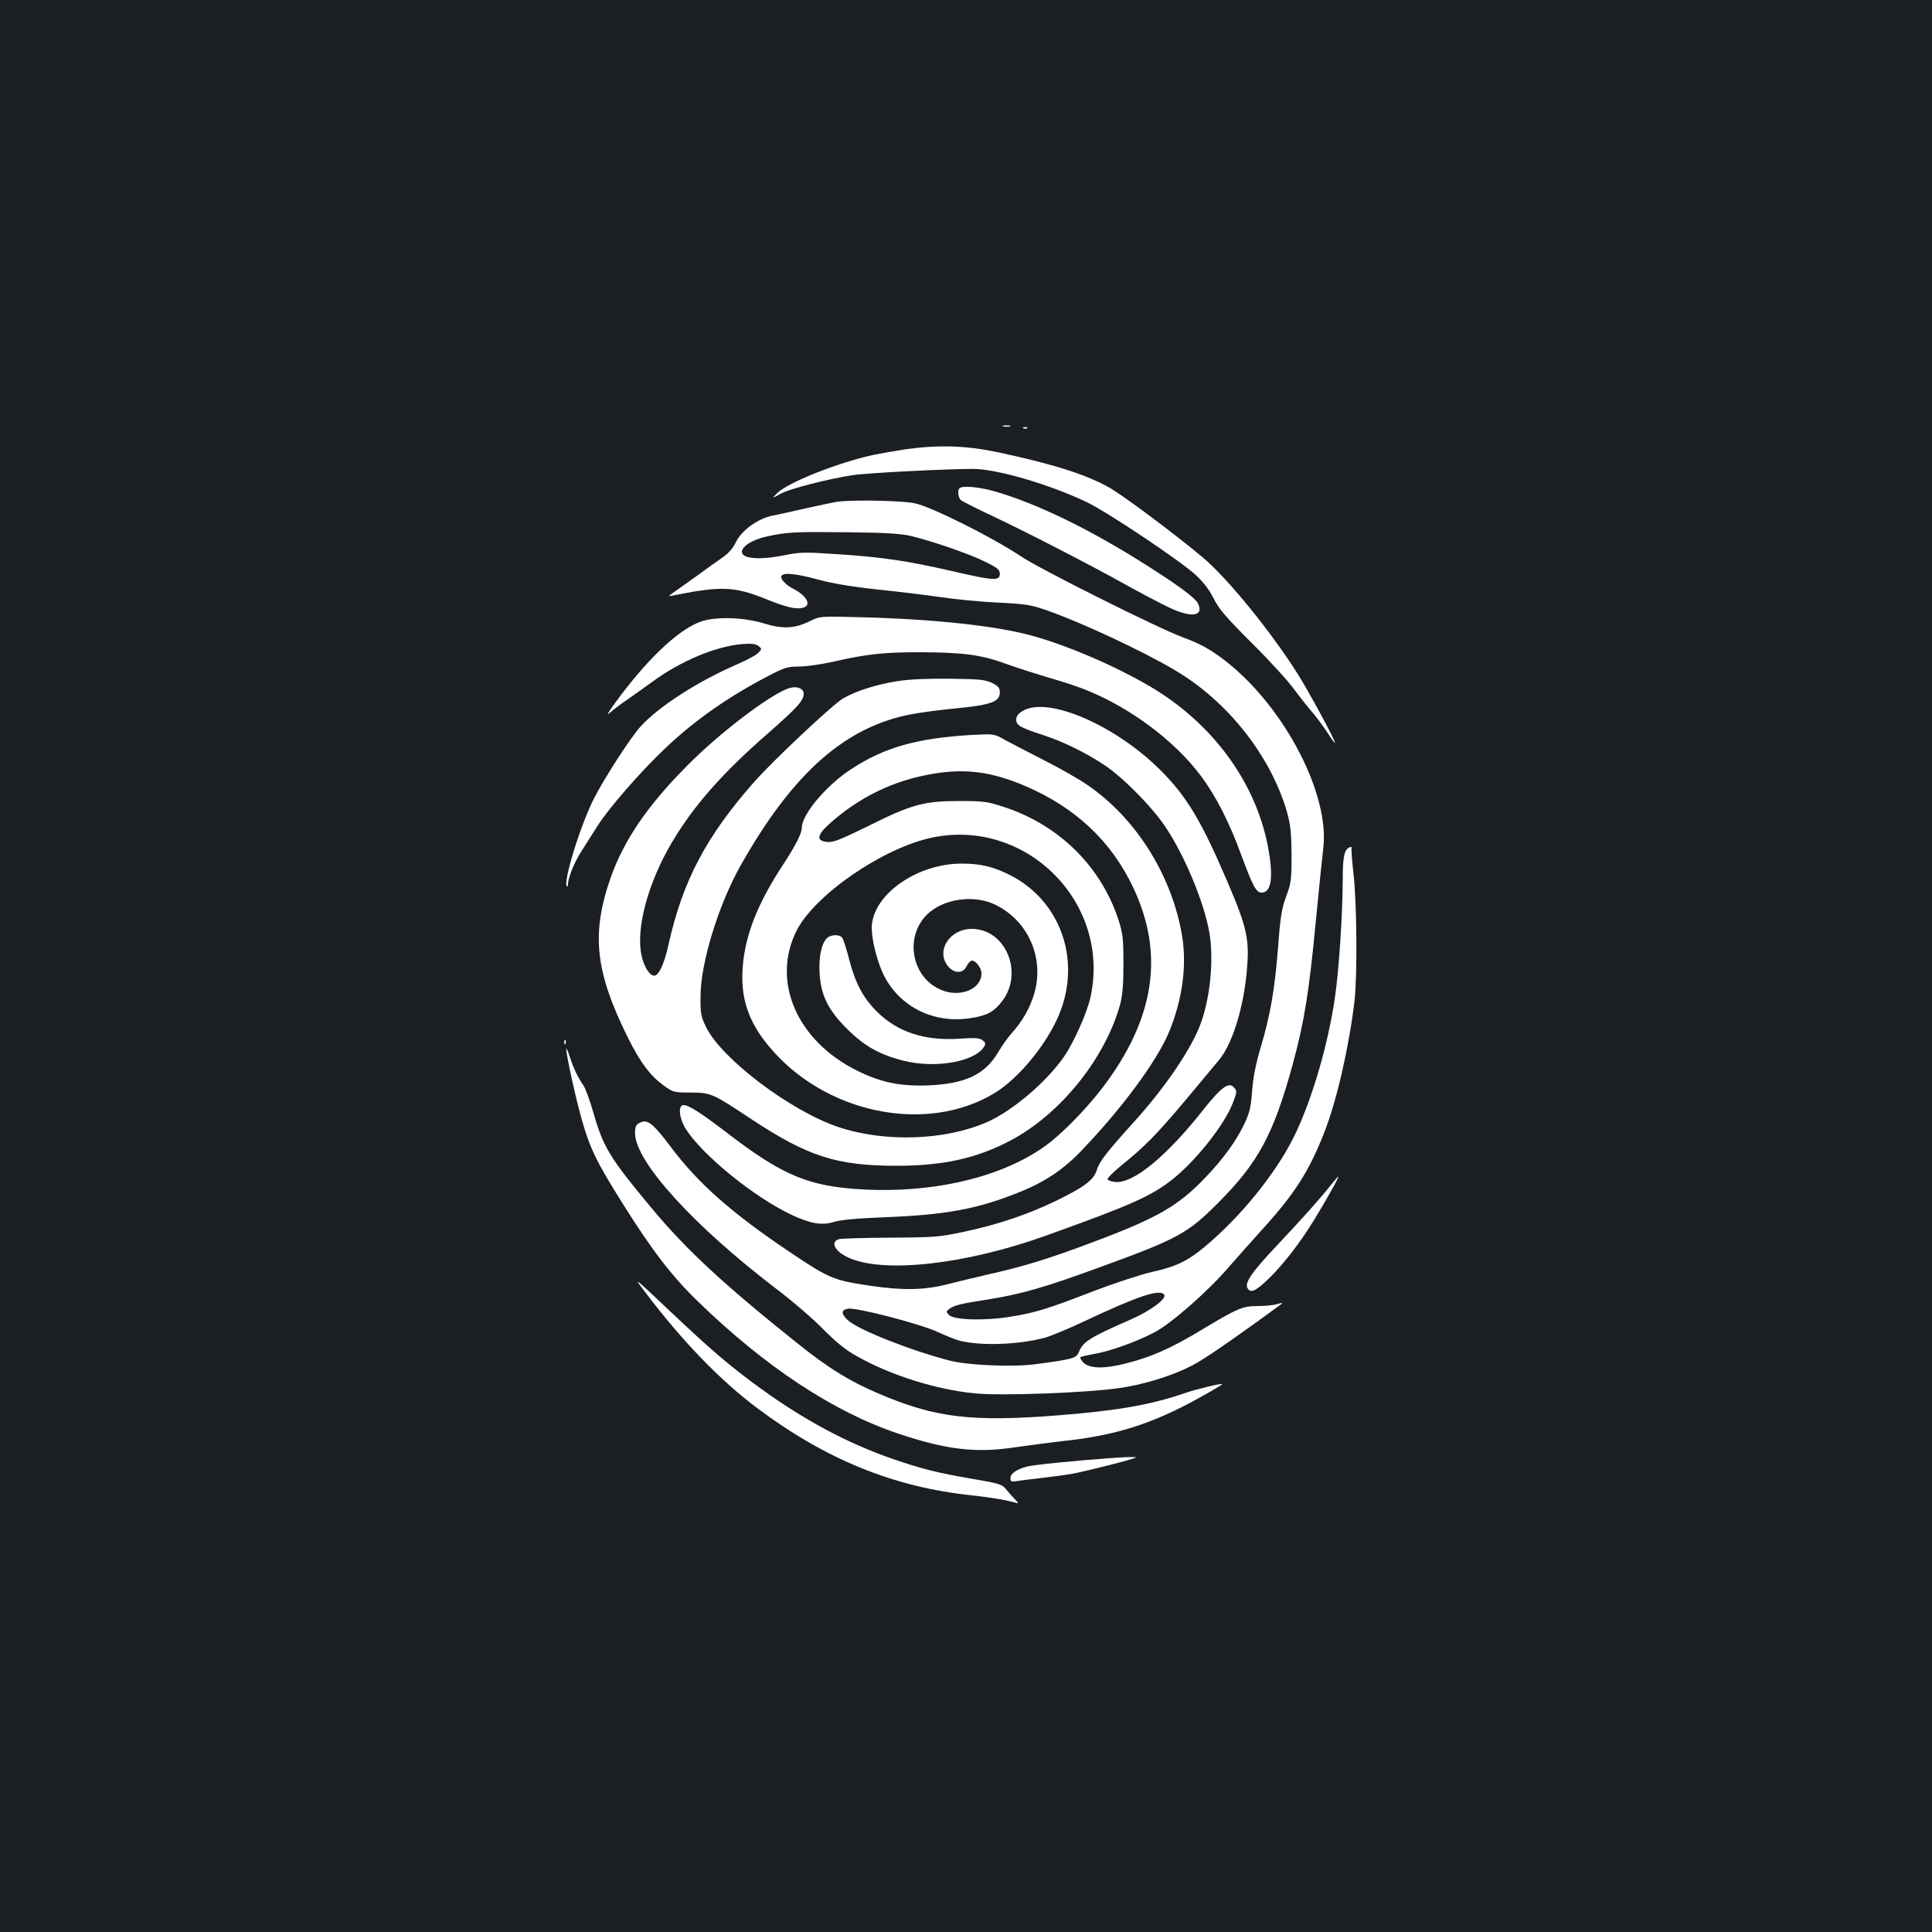 <?xml version="1.0" standalone="no"?>
<!DOCTYPE svg PUBLIC "-//W3C//DTD SVG 20010904//EN"
 "http://www.w3.org/TR/2001/REC-SVG-20010904/DTD/svg10.dtd">
<svg version="1.0" xmlns="http://www.w3.org/2000/svg"
 width="1000pt" height="1000pt" viewBox="0 0 1000 1000"
 preserveAspectRatio="xMidYMid meet">
<rect width="100%" height="100%" fill="#1b1f23"/>
<g transform="translate(0,1000) scale(0.1,-0.1)"
fill="#ffffff" stroke="none">
<path d="M5193 7793 c9 -2 25 -2 35 0 9 3 1 5 -18 5 -19 0 -27 -2 -17 -5z"/>
<path d="M5298 7783 c7 -3 16 -2 19 1 4 3 -2 6 -13 5 -11 0 -14 -3 -6 -6z"/>
<path d="M4690 7675 c-52 -8 -127 -21 -167 -29 -186 -40 -452 -146 -503 -201
-25 -26 -25 -26 20 -1 46 26 237 75 370 96 73 12 467 32 625 33 125 0 398 -80
594 -174 107 -52 484 -304 561 -376 40 -37 70 -77 92 -121 27 -54 62 -95 194
-227 89 -88 190 -198 224 -245 35 -47 79 -102 98 -123 18 -22 51 -66 73 -99
21 -34 39 -57 39 -53 0 15 -132 259 -192 355 -125 198 -322 446 -459 575 -73
69 -380 304 -491 375 -114 74 -300 135 -607 200 -163 34 -301 38 -471 15z"/>
<path d="M4967 7473 c-12 -11 -8 -50 7 -62 7 -6 78 -42 157 -79 172 -81 507
-253 697 -359 75 -42 173 -93 216 -114 118 -58 188 -51 158 15 -14 32 -112
103 -310 227 -273 170 -531 294 -741 355 -79 23 -170 32 -184 17z"/>
<path d="M4335 7403 c-16 -2 -86 -17 -155 -32 -69 -16 -150 -34 -182 -40 -77
-16 -159 -76 -189 -137 -14 -30 -38 -58 -67 -78 -25 -17 -88 -62 -141 -101
-54 -38 -108 -77 -121 -86 -24 -17 -24 -17 20 -8 232 46 303 43 460 -20 109
-44 158 -56 195 -47 48 12 22 62 -50 99 -38 19 -69 53 -60 66 11 19 76 12 190
-19 74 -20 174 -37 305 -51 107 -11 256 -29 330 -40 74 -11 207 -24 295 -28
143 -7 170 -11 253 -40 175 -61 496 -210 665 -311 272 -160 496 -445 579 -735
18 -66 22 -105 23 -220 0 -128 -2 -146 -28 -215 -23 -63 -30 -105 -42 -266
-17 -217 -40 -350 -91 -520 -24 -80 -38 -152 -43 -220 -6 -82 -13 -113 -39
-169 -43 -90 -109 -182 -205 -282 -140 -146 -248 -208 -582 -333 -225 -85
-367 -128 -530 -164 -66 -15 -165 -39 -220 -53 -119 -31 -233 -33 -400 -8
-191 28 -212 37 -415 173 -304 204 -476 356 -620 548 -80 107 -114 137 -144
128 -33 -10 -40 -22 -39 -63 6 -149 303 -475 731 -802 81 -61 190 -155 242
-208 67 -68 118 -109 174 -140 175 -99 409 -173 611 -193 131 -14 588 3 752
28 139 20 301 73 400 131 66 38 241 160 431 300 14 10 10 11 -18 3 -19 -6 -64
-10 -100 -10 -78 0 -105 -12 -285 -120 -158 -96 -263 -143 -393 -176 -116 -30
-192 -29 -225 4 -11 12 -18 24 -15 27 3 3 33 10 66 16 81 13 218 61 316 112
87 45 281 215 390 343 34 39 106 120 160 180 178 195 250 308 331 514 65 166
128 444 156 680 15 135 12 501 -5 654 -8 71 -13 133 -10 138 3 4 -2 5 -11 2
-27 -11 -35 -49 -35 -167 -1 -182 -19 -462 -40 -607 -35 -241 -113 -510 -201
-700 -86 -184 -255 -401 -437 -562 -112 -99 -171 -131 -307 -161 -61 -14 -198
-59 -305 -100 -241 -93 -299 -111 -428 -132 -132 -22 -293 -18 -319 8 -17 17
-17 19 2 33 24 18 62 27 199 48 174 28 293 62 593 172 389 142 442 171 598
328 208 208 286 354 385 713 60 220 85 373 119 728 17 176 35 353 40 393 35
277 -196 724 -497 964 -80 63 -138 96 -229 129 -122 44 -740 353 -838 419
-148 99 -464 257 -550 275 -66 14 -321 19 -400 8z m379 -177 c109 -26 308 -94
388 -135 61 -30 73 -40 73 -61 0 -38 -31 -36 -247 14 -232 53 -363 73 -601 88
-159 11 -188 10 -262 -5 -133 -27 -225 -20 -225 17 0 29 59 65 132 80 104 22
134 24 418 21 192 -2 272 -7 324 -19z m1312 -3928 c13 -21 -73 -84 -174 -128
-210 -92 -245 -114 -267 -166 -14 -35 -29 -39 -225 -65 -119 -16 -355 -6 -450
20 -209 55 -473 161 -522 208 -35 34 -35 51 -1 59 37 10 380 -79 468 -121 39
-18 88 -38 110 -44 109 -28 301 -22 440 14 33 9 125 47 205 85 280 132 396
171 416 138z"/>
<path d="M4192 6785 c-79 -39 -140 -42 -241 -11 -97 30 -237 35 -313 12 -109
-32 -265 -174 -422 -381 -54 -71 -83 -116 -65 -99 19 17 59 48 89 68 30 21 91
64 135 96 145 107 327 184 464 196 50 4 71 2 86 -9 19 -15 19 -16 1 -35 -10
-12 -61 -39 -114 -62 -202 -88 -404 -218 -497 -321 -51 -57 -184 -261 -239
-369 -69 -132 -163 -436 -142 -457 3 -4 6 1 6 10 0 32 32 113 67 167 19 30 56
89 83 131 58 93 222 281 351 404 154 146 324 266 537 377 83 43 99 48 158 48
36 0 113 11 172 24 181 41 260 50 457 50 222 -1 315 -13 445 -61 52 -19 147
-49 210 -68 63 -18 144 -44 180 -58 236 -89 478 -267 618 -456 77 -104 145
-237 207 -407 60 -162 77 -194 105 -194 53 0 63 88 30 252 -67 328 -288 626
-604 813 -180 106 -422 211 -612 264 -183 51 -503 86 -879 96 -220 6 -220 6
-273 -20z"/>
<path d="M4643 6474 c-108 -17 -214 -51 -279 -89 -55 -32 -365 -324 -462 -434
-248 -282 -369 -512 -442 -841 -22 -100 -50 -160 -74 -160 -24 0 -54 48 -66
107 -29 138 34 372 155 578 112 191 264 364 502 571 148 130 183 168 183 203
0 27 -35 41 -72 30 -90 -25 -355 -225 -523 -394 -210 -209 -335 -392 -404
-587 -102 -292 -81 -487 91 -833 63 -125 112 -191 180 -241 52 -38 54 -39 143
-39 106 -1 111 -3 313 -137 293 -194 443 -242 752 -242 241 0 413 38 587 129
260 136 493 425 571 707 12 47 17 101 17 208 0 124 -3 156 -23 220 -88 279
-305 497 -592 592 -89 29 -105 32 -235 32 -183 0 -248 -18 -472 -130 -141 -69
-180 -85 -210 -82 -59 5 -56 34 9 93 156 140 334 226 538 260 171 29 306 10
483 -66 257 -112 440 -285 552 -522 163 -344 113 -678 -156 -1034 -88 -115
-214 -244 -301 -306 -240 -172 -625 -254 -1016 -218 -227 21 -363 83 -627 286
-135 103 -199 145 -227 145 -30 0 -23 -68 12 -124 85 -134 349 -349 541 -441
103 -49 162 -59 224 -40 35 11 119 19 275 25 299 12 461 41 665 121 148 57
247 122 349 230 209 219 384 458 446 605 71 172 95 349 67 509 -55 310 -239
602 -490 773 -42 29 -143 87 -225 128 -81 41 -172 89 -202 105 -55 31 -55 31
-170 25 -287 -17 -455 -65 -629 -180 -128 -85 -251 -233 -251 -301 0 -29 -31
-90 -101 -197 -130 -199 -193 -361 -205 -527 -11 -154 28 -276 132 -402 287
-351 814 -462 1170 -248 133 80 288 274 345 431 101 274 -8 566 -258 696 -90
46 -155 62 -256 62 -224 0 -447 -151 -464 -315 -6 -55 21 -175 56 -251 80
-172 260 -264 453 -234 87 13 122 32 165 88 113 148 18 374 -157 374 -119 0
-191 -121 -118 -199 30 -32 73 -31 90 4 7 14 18 28 25 30 19 7 53 -35 53 -65
0 -82 -110 -127 -208 -86 -152 63 -192 270 -76 388 83 84 244 108 356 53 172
-84 256 -279 200 -464 -23 -74 -60 -139 -115 -200 -19 -21 -51 -66 -71 -100
-68 -115 -170 -163 -362 -171 -145 -5 -244 15 -369 77 -309 154 -442 458 -314
720 92 187 449 433 705 486 490 101 926 -341 818 -828 -18 -80 -85 -230 -135
-304 -90 -131 -267 -282 -398 -340 -216 -96 -530 -107 -770 -27 -249 83 -607
354 -687 519 -26 54 -29 69 -28 160 1 173 93 473 209 678 270 478 543 718 887
781 46 9 149 22 230 30 176 17 223 34 223 81 0 25 -7 33 -40 50 -35 17 -64 20
-220 22 -121 1 -210 -3 -272 -13z"/>
<path d="M5293 6320 c-23 -14 -33 -27 -33 -45 0 -29 20 -41 140 -80 102 -33
220 -91 315 -154 96 -63 249 -218 318 -322 100 -150 199 -389 226 -543 26
-145 4 -357 -52 -494 -53 -130 -187 -324 -343 -495 -137 -152 -173 -199 -186
-240 -16 -54 -62 -89 -211 -162 -152 -73 -300 -123 -484 -162 -118 -25 -146
-28 -373 -29 -135 -1 -255 -4 -268 -8 -47 -15 -20 -65 53 -97 183 -81 604 -33
1015 114 457 164 551 207 664 297 122 99 265 281 307 391 23 60 23 63 3 83
-25 26 -65 -4 -151 -112 -194 -247 -366 -388 -460 -380 -20 2 -38 8 -40 14 -2
6 29 37 69 70 122 98 185 162 337 343 80 96 159 190 175 210 64 81 119 254
138 439 17 176 6 233 -98 476 -134 313 -209 440 -342 574 -234 237 -589 391
-719 312z"/>
<path d="M4288 5150 c-32 -19 -51 -93 -46 -184 6 -117 44 -195 147 -296 86
-85 164 -129 287 -160 165 -42 370 -6 418 73 9 15 7 21 -9 33 -16 12 -39 13
-115 8 -183 -13 -326 34 -432 141 -70 69 -111 146 -143 270 -14 54 -30 104
-36 112 -13 15 -47 17 -71 3z"/>
<path d="M2921 4604 c0 -11 3 -14 6 -6 3 7 2 16 -1 19 -3 4 -6 -2 -5 -13z"/>
<path d="M2931 4570 c-1 -26 47 -248 80 -364 42 -148 75 -218 209 -431 152
-243 256 -379 391 -510 350 -340 703 -573 1040 -686 249 -83 400 -101 604 -70
77 11 187 25 245 32 271 28 464 89 702 221 71 39 127 73 125 74 -5 5 -134 -26
-192 -46 -177 -61 -345 -91 -660 -116 -450 -35 -636 -12 -930 114 -151 65
-253 128 -410 253 -389 310 -586 493 -765 709 -216 260 -247 311 -300 495 -17
61 -40 121 -49 135 -29 41 -53 92 -72 150 -9 30 -18 48 -18 40z"/>
<path d="M6890 3868 c-57 -72 -149 -175 -282 -316 -133 -141 -168 -194 -150
-221 16 -26 43 -13 110 52 76 74 160 183 234 303 63 103 131 224 125 224 -2 0
-19 -19 -37 -42z"/>
<path d="M3340 3311 c193 -255 388 -456 580 -600 356 -266 705 -408 1110 -451
100 -11 166 -22 220 -36 25 -7 25 -7 2 17 -13 13 -33 36 -45 51 -20 25 -36 30
-171 53 -182 31 -267 52 -419 105 -229 79 -457 201 -685 367 -159 116 -250
194 -469 401 -187 177 -187 177 -123 93z"/>
<path d="M5750 2453 c-193 -14 -402 -35 -435 -44 -55 -15 -85 -36 -85 -60 0
-18 4 -20 33 -15 17 3 75 10 127 16 52 6 122 15 155 21 65 11 327 77 334 85 4
4 -49 3 -129 -3z"/>
</g>
</svg>
